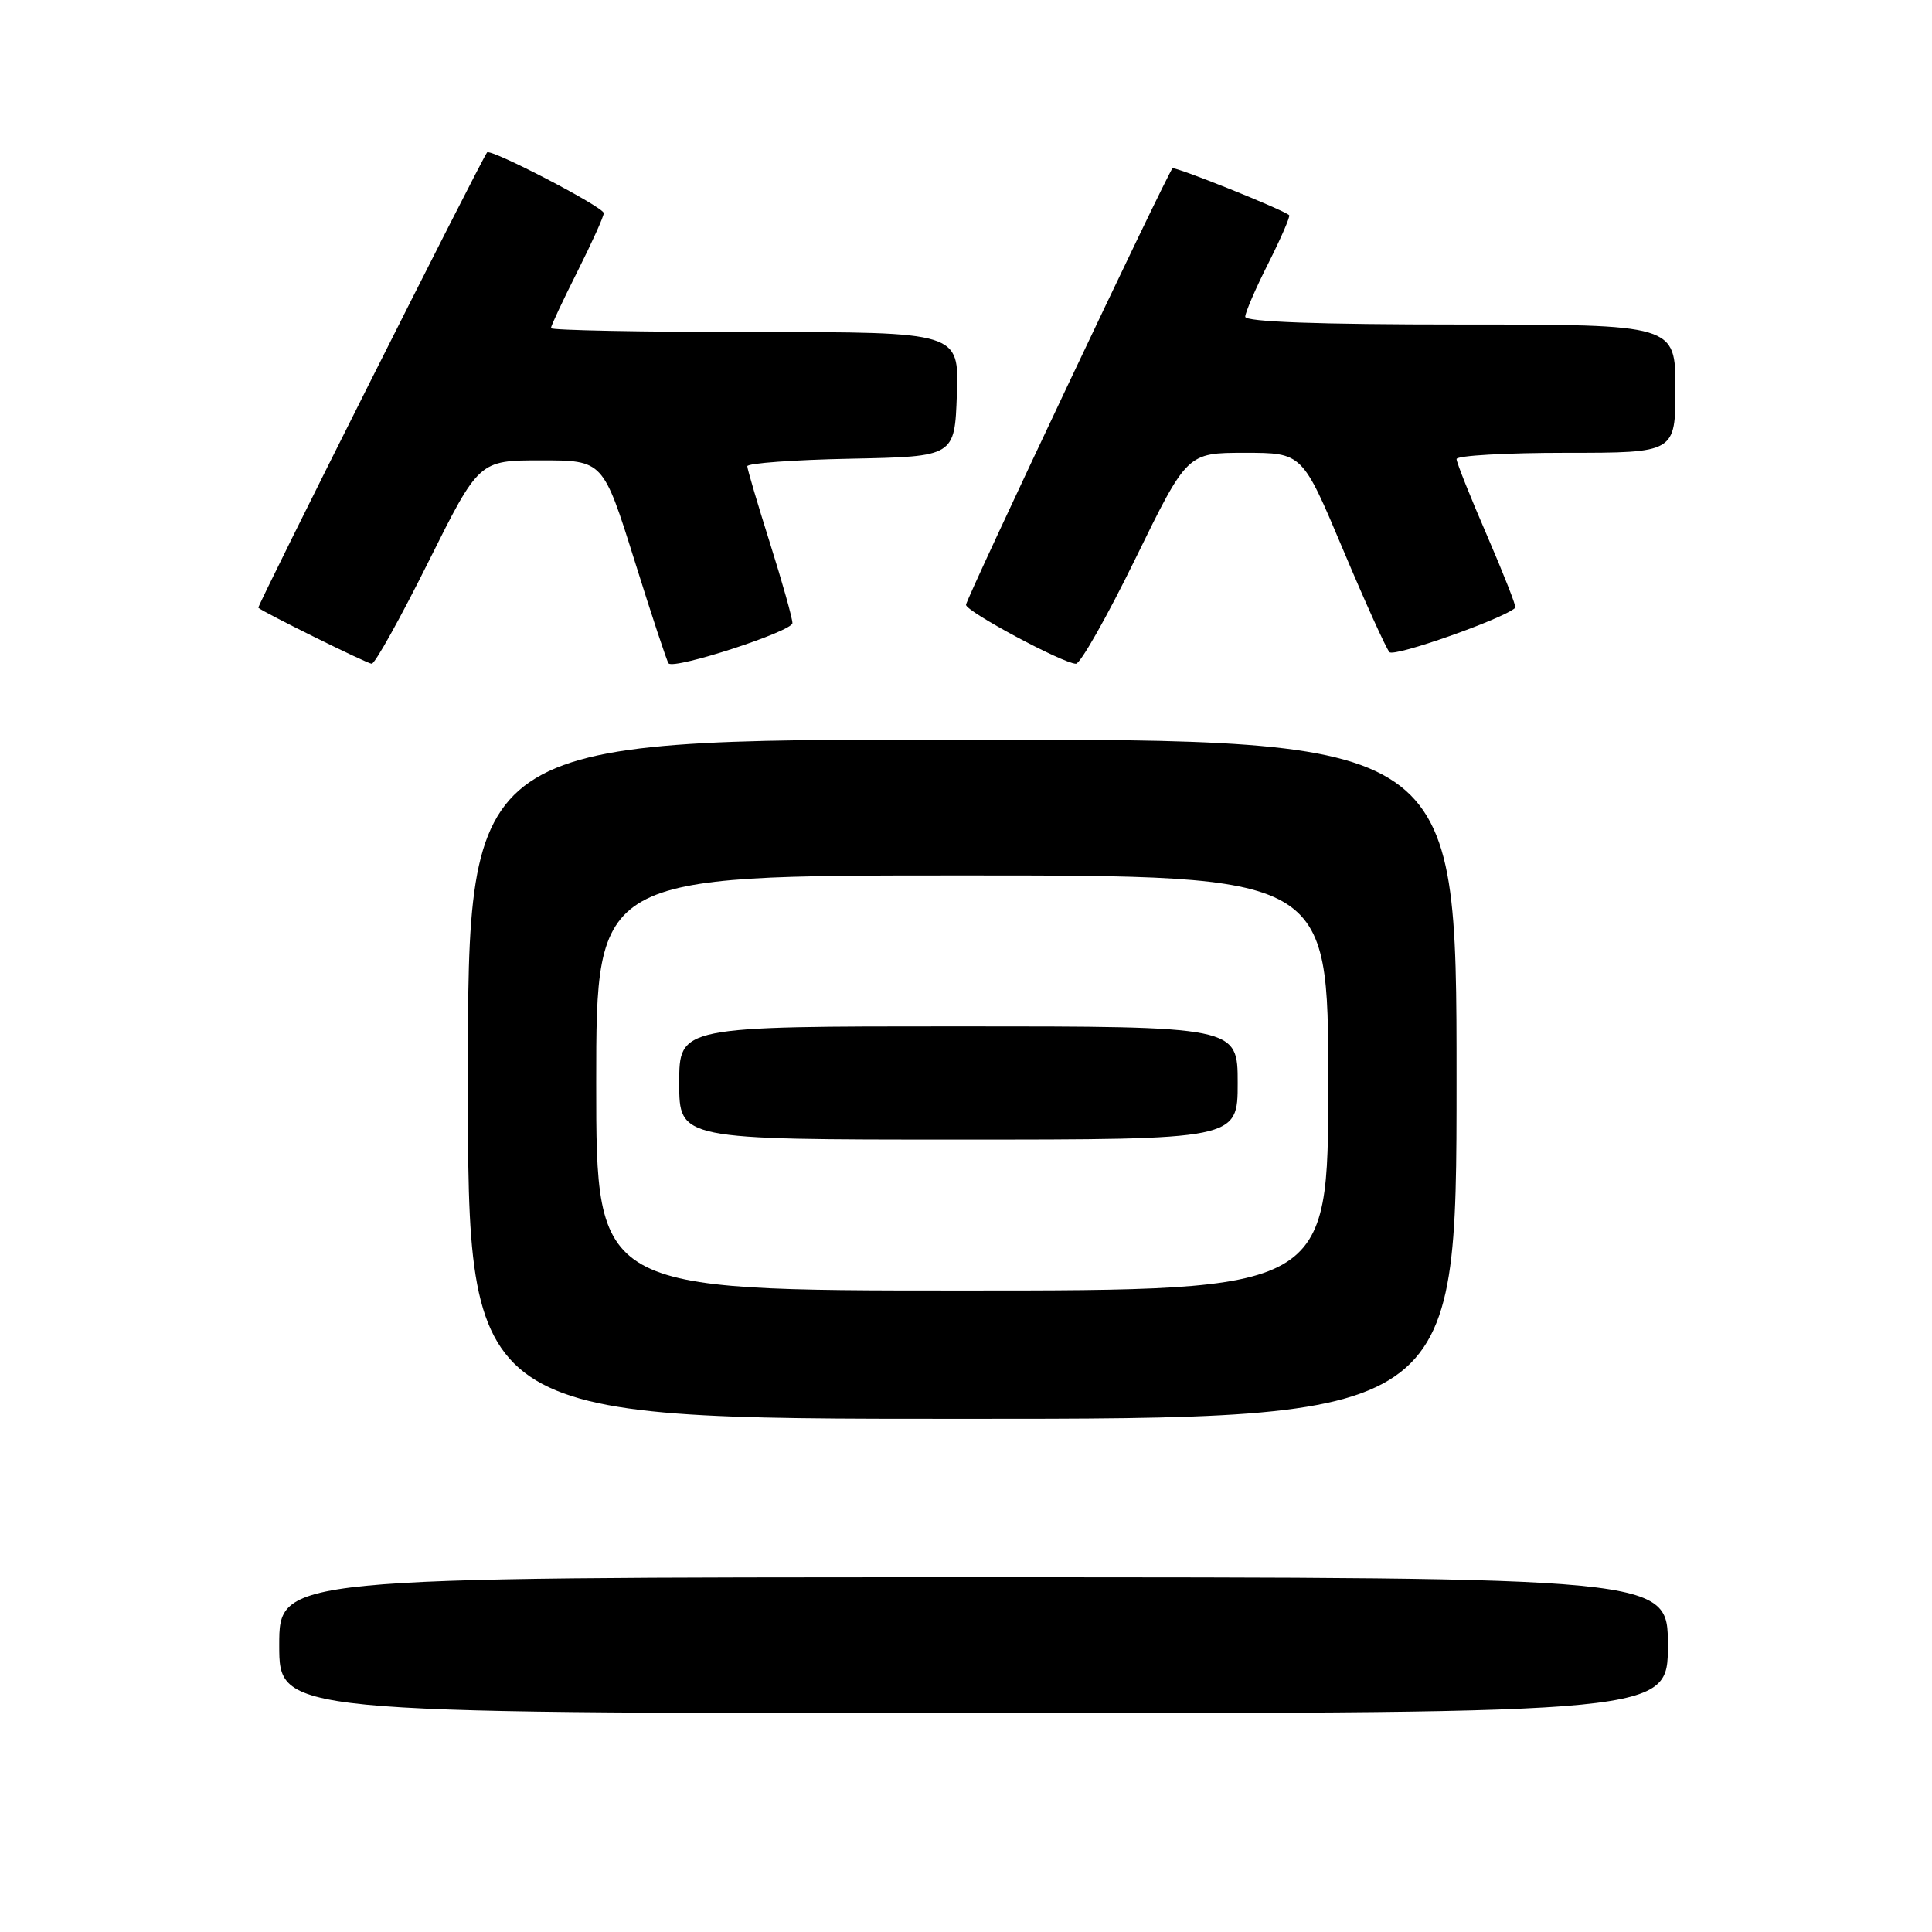 <?xml version="1.0" encoding="UTF-8" standalone="no"?>
<!DOCTYPE svg PUBLIC "-//W3C//DTD SVG 1.1//EN" "http://www.w3.org/Graphics/SVG/1.1/DTD/svg11.dtd" >
<svg xmlns="http://www.w3.org/2000/svg" xmlns:xlink="http://www.w3.org/1999/xlink" version="1.1" viewBox="0 0 256 256">
 <g >
 <path fill="currentColor"
d=" M 221.00 218.00 C 221.00 209.00 221.00 209.00 129.00 209.00 C 37.00 209.00 37.00 209.00 37.00 218.00 C 37.00 227.00 37.00 227.00 129.00 227.00 C 221.00 227.00 221.00 227.00 221.00 218.00 Z  M 193.00 143.00 C 193.00 98.00 193.00 98.00 127.50 98.00 C 62.00 98.00 62.00 98.00 62.00 143.00 C 62.00 188.00 62.00 188.00 127.50 188.00 C 193.00 188.00 193.00 188.00 193.00 143.00 Z  M 56.74 74.50 C 63.47 61.00 63.47 61.00 71.69 61.00 C 79.91 61.00 79.91 61.00 84.07 74.25 C 86.35 81.54 88.38 87.68 88.59 87.90 C 89.37 88.74 105.00 83.66 105.00 82.56 C 105.00 81.92 103.66 77.15 102.02 71.95 C 100.38 66.75 99.03 62.18 99.02 61.78 C 99.01 61.38 105.19 60.93 112.75 60.78 C 126.50 60.50 126.50 60.50 126.79 52.25 C 127.08 44.00 127.08 44.00 100.04 44.00 C 85.17 44.00 73.00 43.76 73.00 43.48 C 73.00 43.19 74.58 39.82 76.50 36.00 C 78.42 32.18 80.00 28.69 80.00 28.24 C 80.00 27.44 64.97 19.63 64.54 20.20 C 63.63 21.42 34.02 80.35 34.23 80.53 C 34.97 81.17 48.60 87.91 49.25 87.95 C 49.67 87.98 53.04 81.92 56.74 74.50 Z  M 150.46 74.00 C 157.31 60.00 157.31 60.00 164.94 60.00 C 172.56 60.00 172.56 60.00 177.93 72.75 C 180.88 79.76 183.66 85.91 184.11 86.41 C 184.73 87.10 199.20 82.00 200.79 80.53 C 200.94 80.38 199.25 76.08 197.04 70.96 C 194.82 65.84 193.00 61.28 193.00 60.83 C 193.00 60.37 199.53 60.00 207.50 60.00 C 222.00 60.00 222.00 60.00 222.00 51.50 C 222.00 43.00 222.00 43.00 193.50 43.00 C 174.64 43.00 165.00 42.65 165.00 41.97 C 165.00 41.41 166.38 38.21 168.07 34.87 C 169.75 31.53 170.99 28.67 170.82 28.51 C 169.98 27.76 155.66 22.01 155.36 22.31 C 154.65 23.02 128.00 79.35 128.00 80.14 C 128.00 81.02 140.76 87.87 142.56 87.95 C 143.14 87.98 146.70 81.70 150.46 74.00 Z  M 79.00 143.50 C 79.00 116.00 79.00 116.00 127.50 116.00 C 176.00 116.00 176.00 116.00 176.00 143.50 C 176.00 171.00 176.00 171.00 127.50 171.00 C 79.00 171.00 79.00 171.00 79.00 143.50 Z  M 164.00 143.50 C 164.00 136.00 164.00 136.00 127.00 136.00 C 90.00 136.00 90.00 136.00 90.00 143.50 C 90.00 151.00 90.00 151.00 127.00 151.00 C 164.00 151.00 164.00 151.00 164.00 143.50 Z "/>
</g>
</svg>